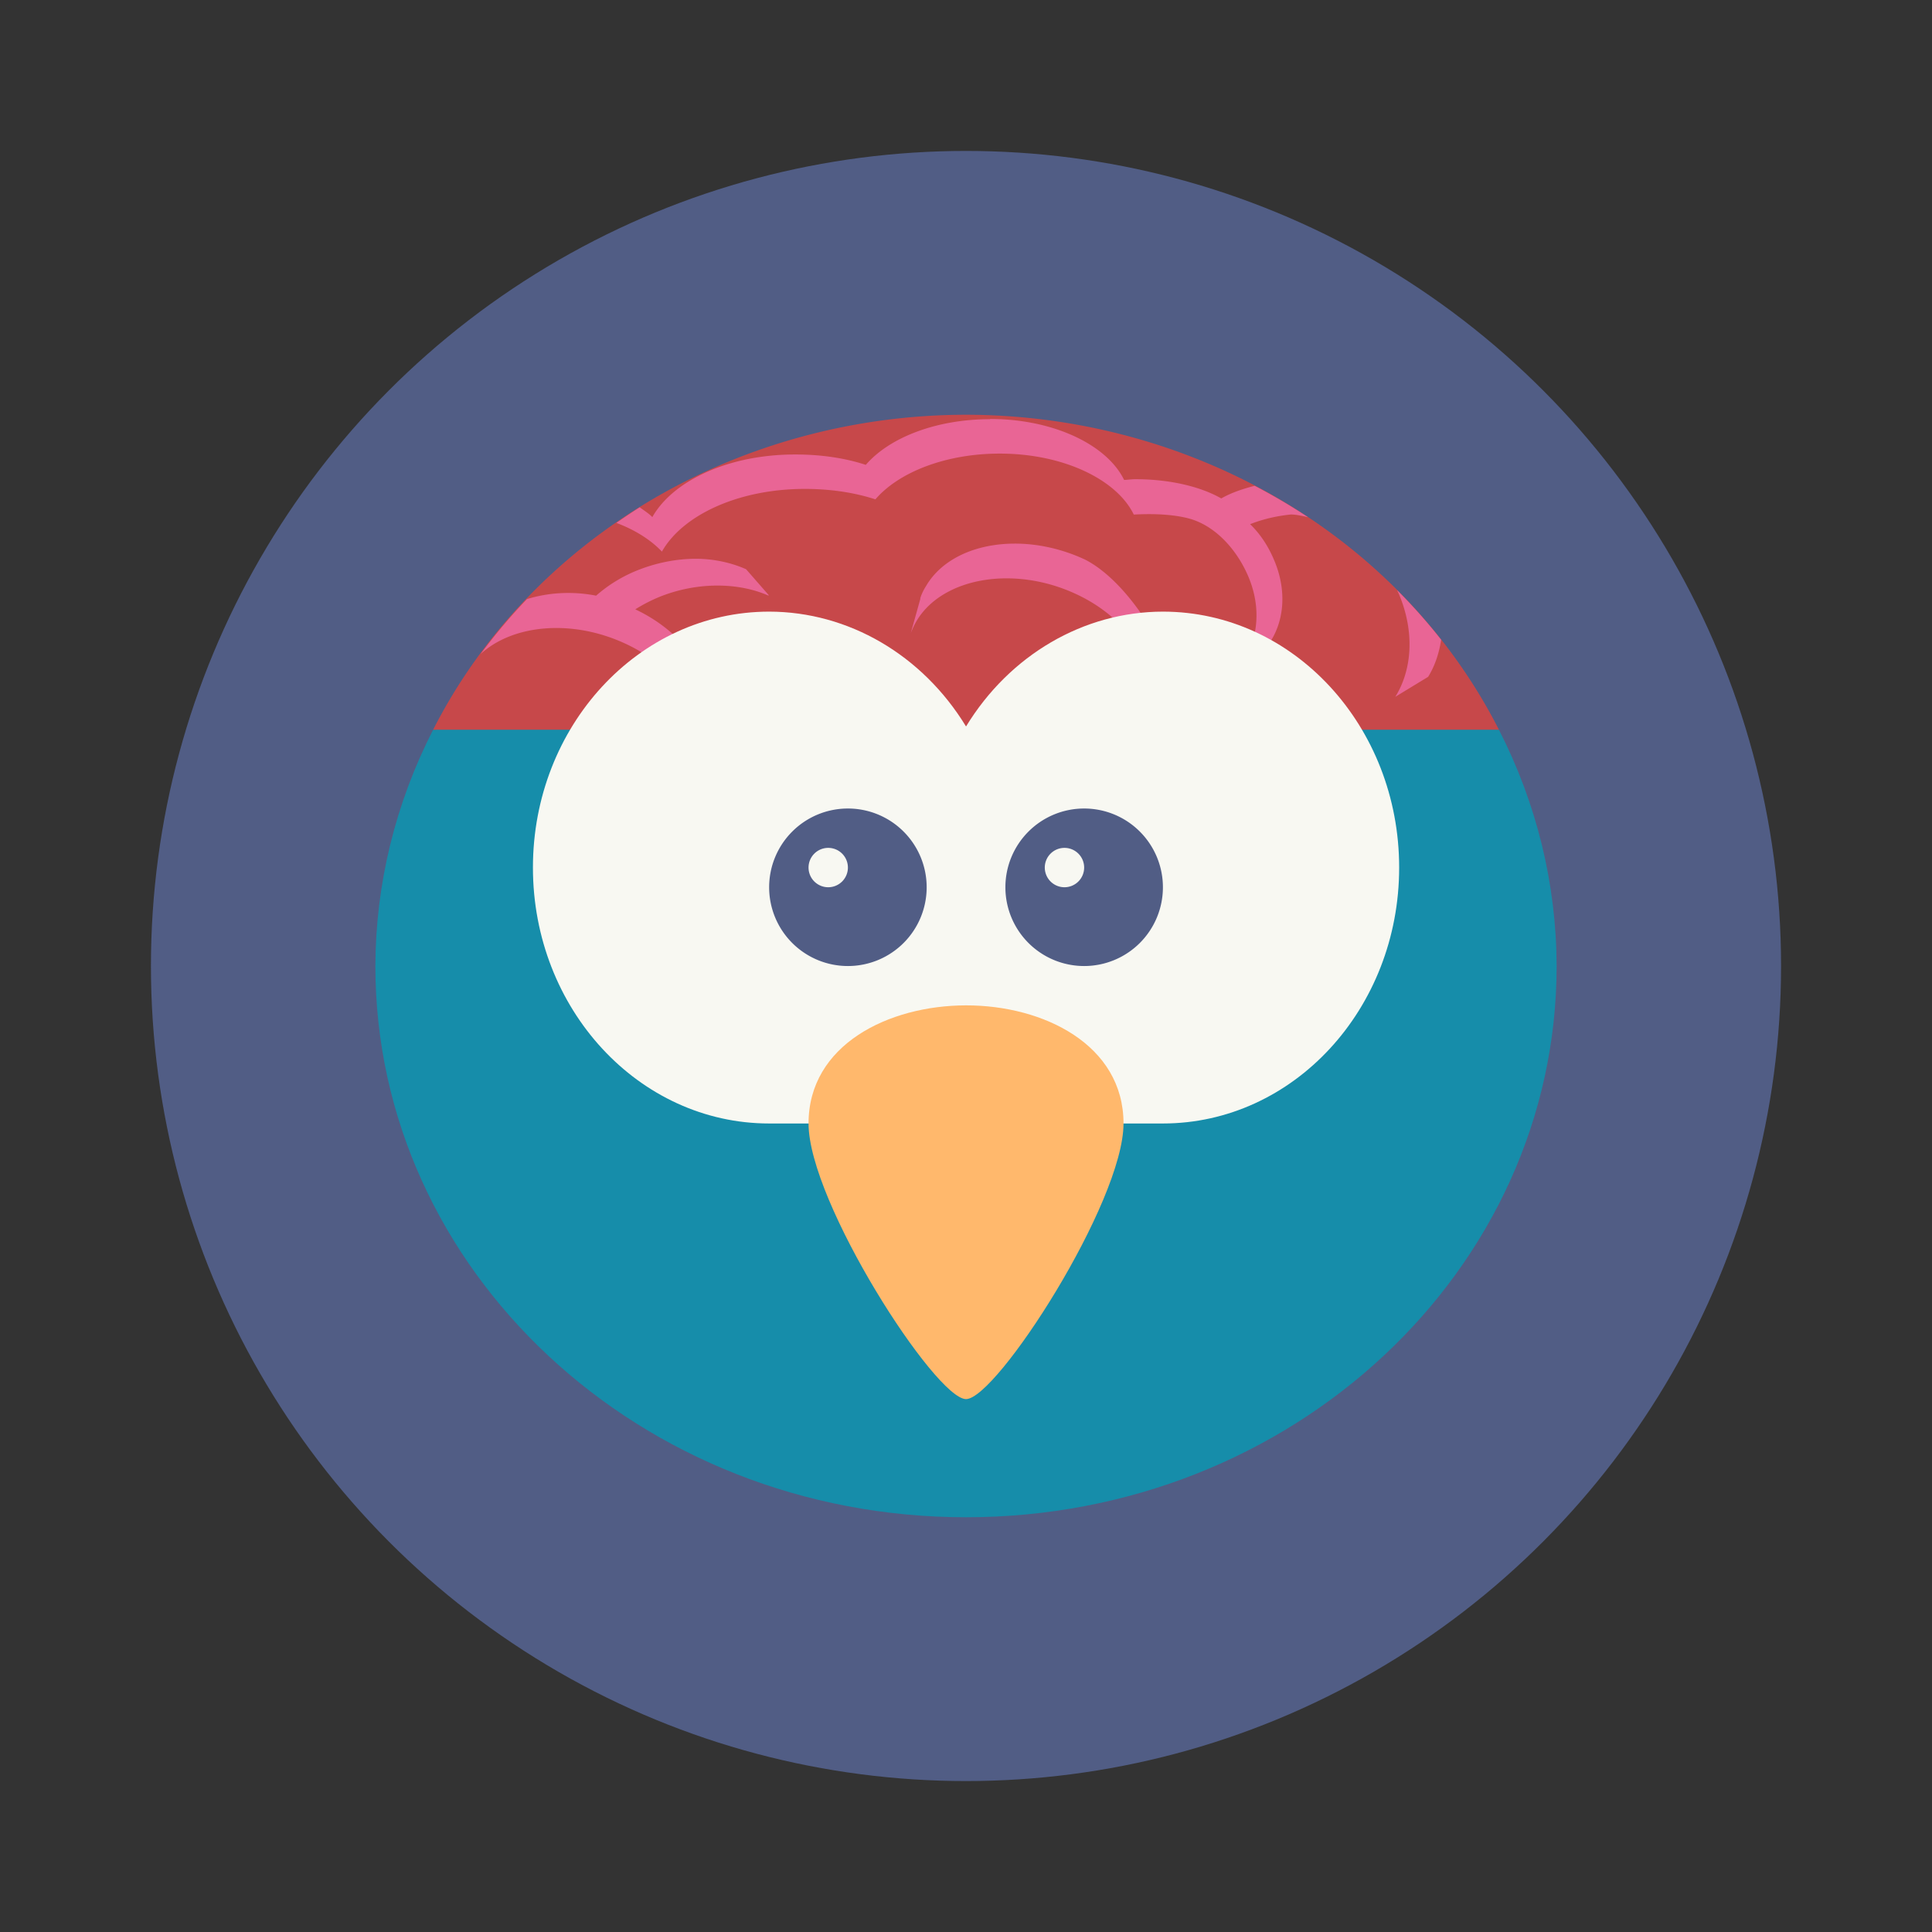 <?xml version="1.0" encoding="UTF-8" standalone="no"?>
<svg
   width="64"
   height="64"
   version="1.1"
   viewBox="0 0 64 64"
   id="svg10948"
   sodipodi:docname="corebird.svg"
   inkscape:version="1.2.2 (b0a8486541, 2022-12-01)"
   xmlns:inkscape="http://www.inkscape.org/namespaces/inkscape"
   xmlns:sodipodi="http://sodipodi.sourceforge.net/DTD/sodipodi-0.dtd"
   xmlns="http://www.w3.org/2000/svg"
   xmlns:svg="http://www.w3.org/2000/svg">
  <rect x="0" y="0" width="64" height="64" fill="#333333" stroke="none"/>
  <defs
     id="defs10952" />
  <sodipodi:namedview
     id="namedview10950"
     pagecolor="#505050"
     bordercolor="#eeeeee"
     borderopacity="1"
     inkscape:showpageshadow="0"
     inkscape:pageopacity="0"
     inkscape:pagecheckerboard="0"
     inkscape:deskcolor="#505050"
     showgrid="false"
     inkscape:zoom="15.921875"
     inkscape:cx="29.895976"
     inkscape:cy="32.031403"
     inkscape:window-width="2560"
     inkscape:window-height="1361"
     inkscape:window-x="0"
     inkscape:window-y="0"
     inkscape:window-maximized="1"
     inkscape:current-layer="svg10948" />
  <circle
     cx="32"
     cy="32"
     r="27"
     fill="#385373"
     stroke-width="1.174"
     id="circle10934"
     style="fill:#515d85" />
  <path
     d="m14.348 24.174c-1.252 2.444-1.905 5.117-1.913 7.826 0 10.085 8.76 18.261 19.565 18.261 10.806 0 19.565-8.176 19.565-18.261-0.007-2.709-0.66-5.382-1.911-7.826l-17.654-1.304z"
     fill="#6373bf"
     stroke-width="1.26"
     id="path10936"
     style="fill:#168daa" />
  <path
     d="m32 13.739a19.565 18.261 0 0 0-17.652 10.435h35.306a19.565 18.261 0 0 0-17.654-10.435z"
     fill="#ee4b5f"
     stroke-width="1.26"
     id="path10938"
     style="fill:#c7484a" />
  <path
     d="m32.8 13.881v0.005c-1.792 0-3.341 0.61-4.119 1.513-0.701-0.23-1.497-0.344-2.341-0.344-2.195 0-4.042 0.859-4.731 2.074-0.117-0.122-0.274-0.218-0.418-0.324a19.565 18.261 0 0 0-0.772 0.517c0.607 0.228 1.124 0.549 1.508 0.95 0.689-1.215 2.542-2.076 4.733-2.076 0.847 0 1.638 0.118 2.339 0.346 0.774-0.901 2.33-1.516 4.119-1.516 2.105 0 3.877 0.859 4.44 2.02 0.619-0.035 1.299-0.012 1.834 0.132 0.851 0.231 1.579 1.01 1.969 1.941 0.271 0.649 0.324 1.307 0.194 1.888a3.752 2.836 0 0 1 0.446 0.288c0.033-0.025 0.086-0.064 0.104-0.076 0.445-0.716 0.513-1.698 0.104-2.66-0.192-0.46-0.458-0.868-0.797-1.195 0.424-0.167 0.877-0.273 1.355-0.321 0.189 0.004 0.375 0.049 0.563 0.089a19.565 18.261 0 0 0-1.768-1.039c-0.393 0.101-0.771 0.227-1.106 0.418-0.682-0.39-1.702-0.637-2.846-0.637-0.122 0-0.247 0.02-0.372 0.025-0.567-1.166-2.341-2.02-4.44-2.02zm0.79 4.127c-1.267 0.007-2.385 0.5-2.914 1.406-0.082 0.129-0.146 0.26-0.189 0.397v0.028l-0.318 1.141c0.052-0.137 0.11-0.266 0.186-0.397 0.851-1.45 3.223-1.868 5.291-0.904 0.686 0.318 1.244 0.748 1.659 1.233a3.752 2.836 0 0 1 0.706-0.27c-0.548-0.869-1.295-1.713-2.071-2.107-0.774-0.36-1.588-0.532-2.349-0.527zm-10.524 0.502c-0.599-2e-3 -1.24 0.112-1.857 0.346-0.578 0.218-1.062 0.525-1.462 0.876-0.814-0.159-1.606-0.098-2.293 0.115a19.565 18.261 0 0 0-1.534 1.821c1.066-0.984 3.037-1.169 4.807-0.341 0.477 0.222 0.887 0.497 1.238 0.802a2.861 2.47 0 0 1 0.731-0.711c-0.419-0.482-0.971-0.913-1.651-1.233 0.271-0.17 0.58-0.329 0.904-0.453 1.237-0.466 2.551-0.425 3.51 0v-0.025l-0.744-0.851c-0.48-0.212-1.05-0.343-1.646-0.346h-0.005zm23.216 1.039c0.022 0.054 0.049 0.105 0.071 0.158 0.505 1.217 0.434 2.466-0.132 3.376l1.088-0.662c0.224-0.361 0.363-0.782 0.431-1.228a19.565 18.261 0 0 0-1.457-1.643z"
     fill="#952f5b"
     stroke-width=".851"
     id="path10940"
     style="fill:#ff79c6;opacity:0.6" />
  <path
     d="m25.48 20.261c-4.322 0-7.826 3.796-7.826 8.478s3.504 8.478 7.826 8.478h13.043c4.322 0 7.826-3.796 7.826-8.478s-3.504-8.478-7.826-8.478c-2.625 0.003-5.074 1.431-6.522 3.804-1.447-2.373-3.897-3.801-6.522-3.804z"
     fill="#f8f8f2"
     stroke-width="1.304"
     style="paint-order:normal"
     id="path10942" />
  <path
     d="m32.001 33.304c-2.565 0.003-5.217 1.304-5.217 3.913s4.207 9.13 5.217 9.13 5.217-6.522 5.217-9.13-2.652-3.916-5.217-3.913z"
     fill="#ffd10a"
     stroke-width=".785"
     id="path10944"
     style="fill:#ffb86c" />
  <path
     d="m28.088 26.783a2.609 2.609 0 0 0-2.609 2.609 2.609 2.609 0 0 0 2.609 2.609 2.609 2.609 0 0 0 2.609-2.609 2.609 2.609 0 0 0-2.609-2.609zm7.826 0a2.609 2.609 0 0 0-2.609 2.609 2.609 2.609 0 0 0 2.609 2.609 2.609 2.609 0 0 0 2.609-2.609 2.609 2.609 0 0 0-2.609-2.609zm-8.478 1.304a0.652 0.652 0 0 1 0.652 0.652 0.652 0.652 0 0 1-0.652 0.652 0.652 0.652 0 0 1-0.652-0.652 0.652 0.652 0 0 1 0.652-0.652zm7.826 0a0.652 0.652 0 0 1 0.652 0.652 0.652 0.652 0 0 1-0.652 0.652 0.652 0.652 0 0 1-0.652-0.652 0.652 0.652 0 0 1 0.652-0.652z"
     fill="#034c77"
     stroke-width="1.304"
     style="paint-order:normal;fill:#515d85"
     id="path10946" />
</svg>
